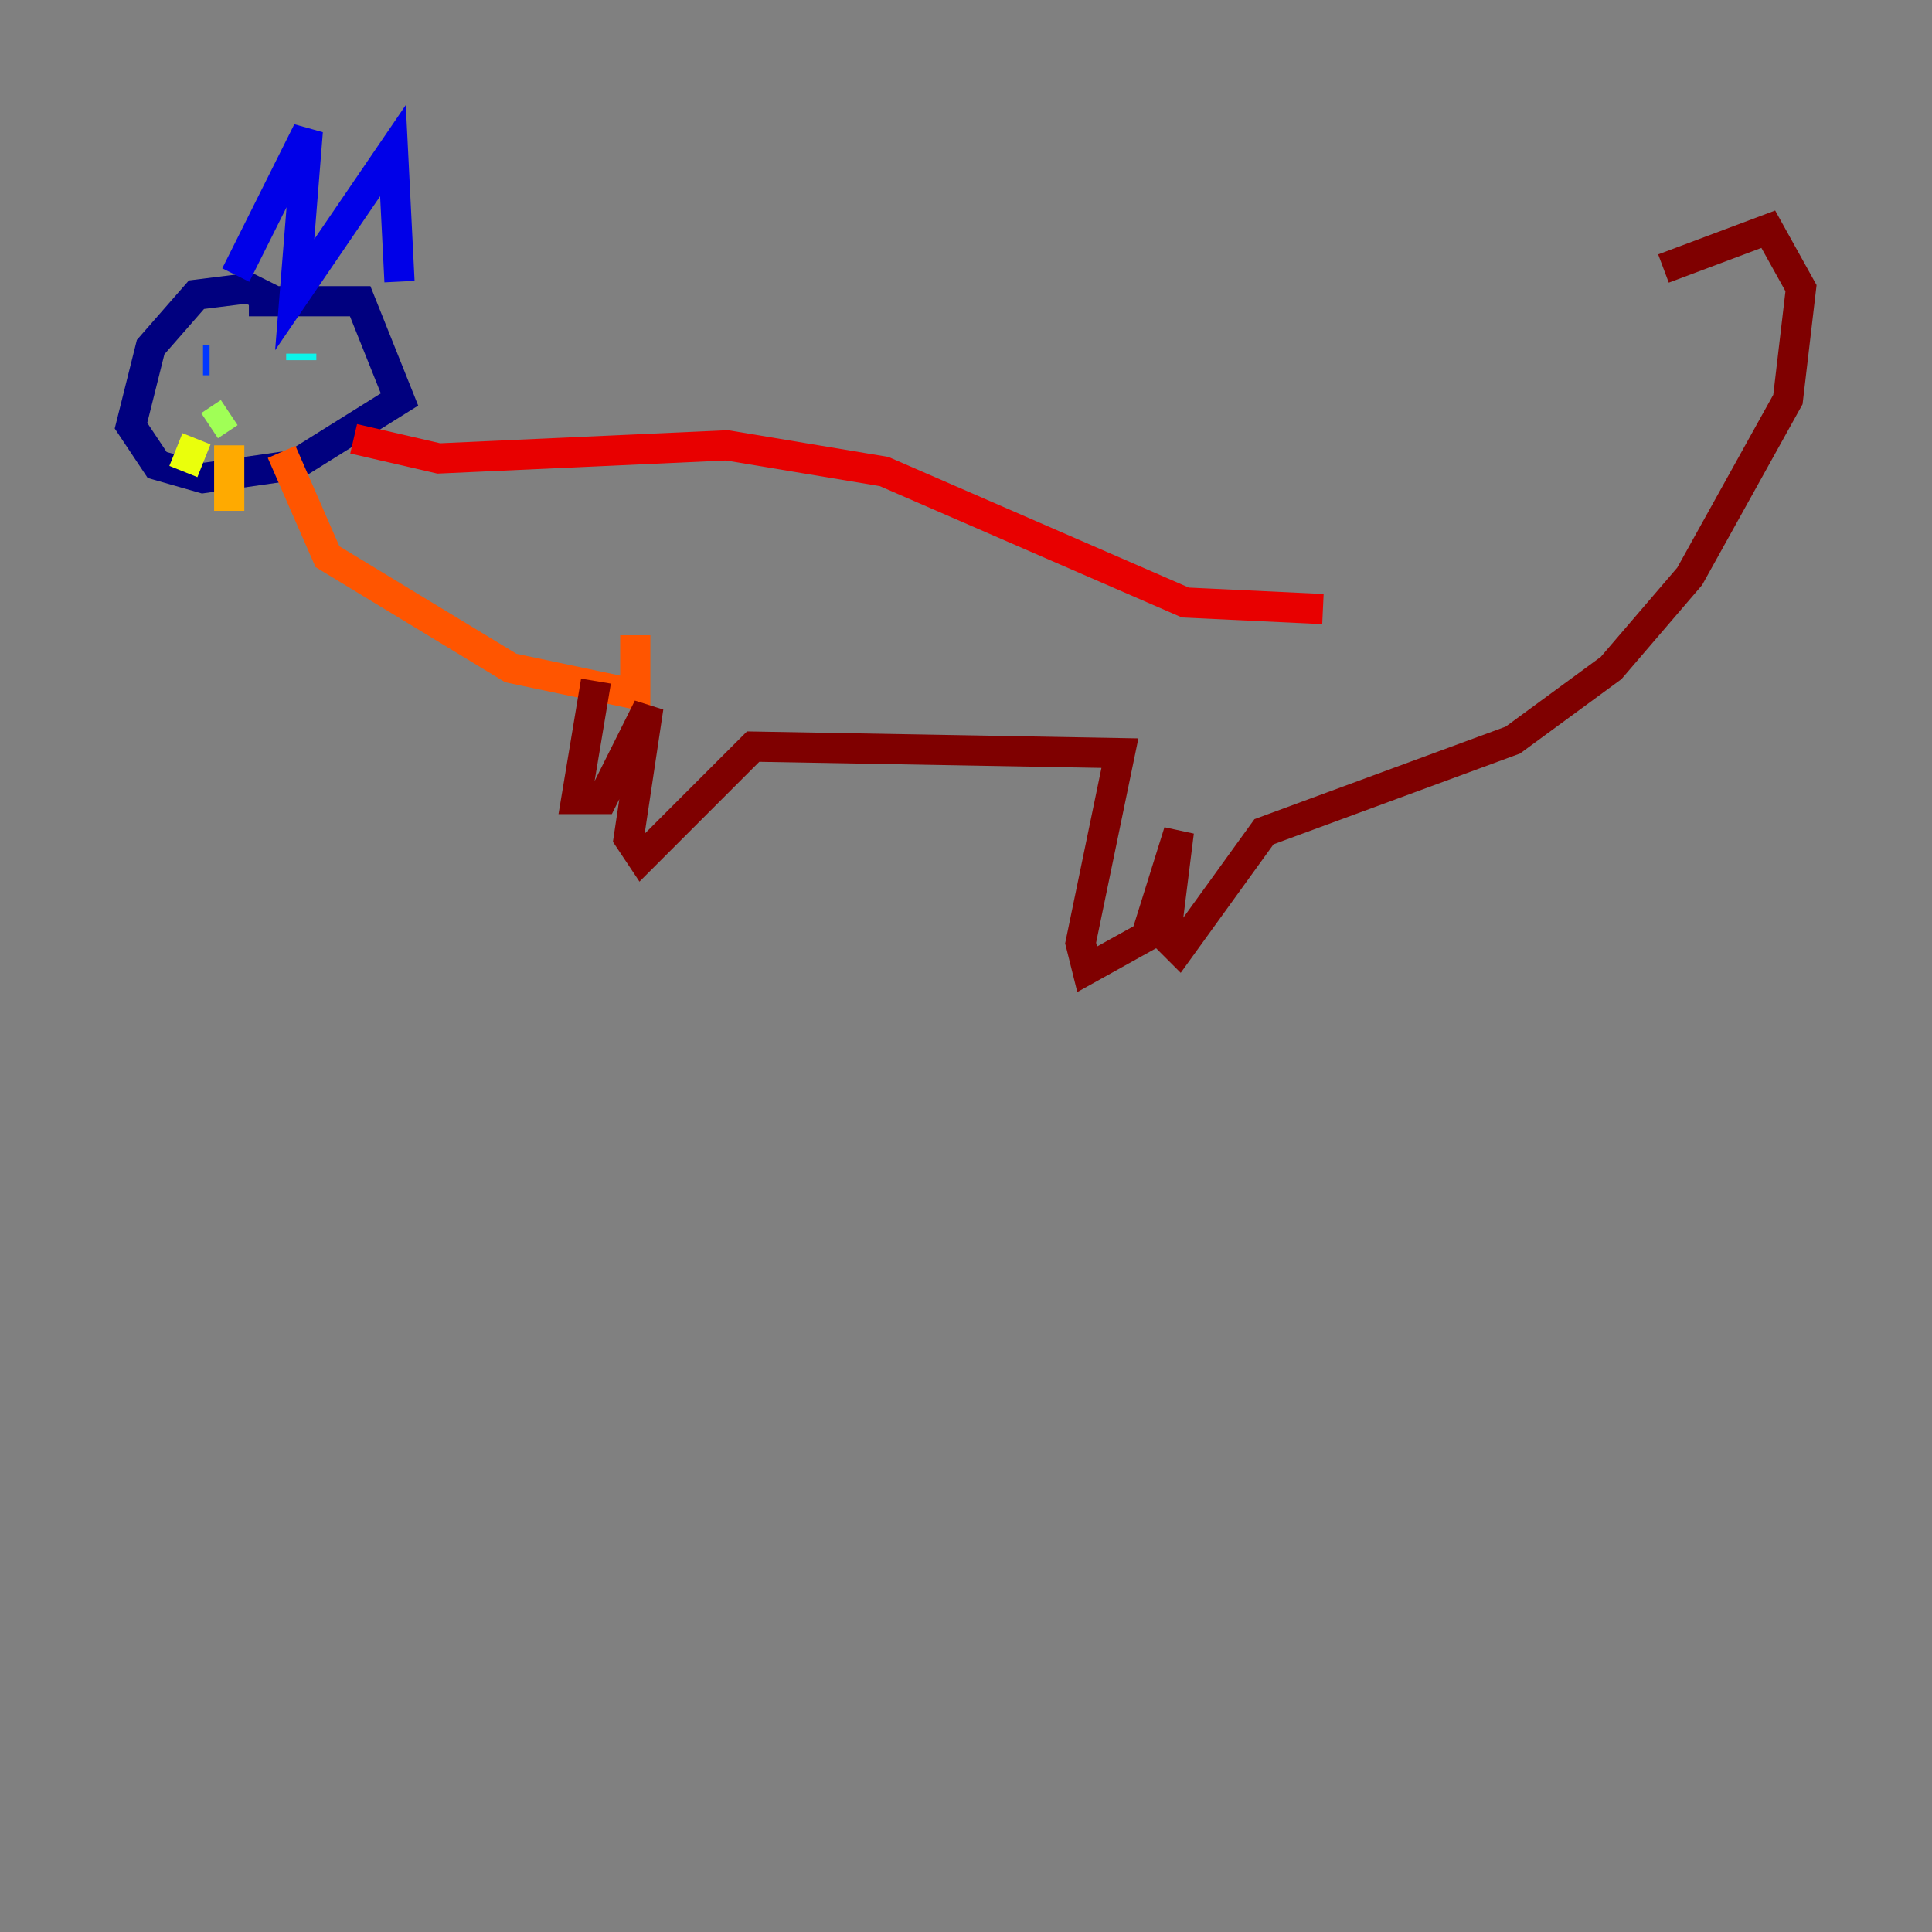<?xml version="1.0" encoding="utf-8" ?>
<svg baseProfile="tiny" height="128" version="1.2" viewBox="0,0,128,128" width="128" xmlns="http://www.w3.org/2000/svg" xmlns:ev="http://www.w3.org/2001/xml-events" xmlns:xlink="http://www.w3.org/1999/xlink"><rect x="0" y="0" width="128" height="128" fill="#808080" stroke="none"/><defs /><polyline fill="none" points="18.224,19.959 16.488,19.091 13.017,19.525 9.98,22.997 8.678,28.203 10.414,30.807 13.451,31.675 19.525,30.807 26.468,26.468 23.864,19.959 16.488,19.959" stroke="#00007f" stroke-width="2" /><polyline fill="none" points="15.62,18.224 20.393,8.678 19.525,19.525 26.034,9.98 26.468,18.658" stroke="#0000e8" stroke-width="2" /><polyline fill="none" points="13.451,23.864 13.885,23.864" stroke="#0038ff" stroke-width="2" /><polyline fill="none" points="20.393,23.43 20.393,23.43" stroke="#0094ff" stroke-width="2" /><polyline fill="none" points="19.959,23.43 19.959,23.864" stroke="#0cf4ea" stroke-width="2" /><polyline fill="none" points="20.827,25.166 20.827,25.166" stroke="#56ffa0" stroke-width="2" /><polyline fill="none" points="13.885,28.203 15.186,27.336" stroke="#a0ff56" stroke-width="2" /><polyline fill="none" points="13.017,29.071 12.149,31.241" stroke="#eaff0c" stroke-width="2" /><polyline fill="none" points="15.186,29.505 15.186,33.844" stroke="#ffaa00" stroke-width="2" /><polyline fill="none" points="18.658,29.939 21.695,36.881 33.844,44.258 42.088,45.993 42.088,42.088" stroke="#ff5500" stroke-width="2" /><polyline fill="none" points="23.43,29.071 29.071,30.373 48.163,29.505 58.576,31.241 78.536,39.919 87.647,40.352" stroke="#e80000" stroke-width="2" /><polyline fill="none" points="39.485,45.125 38.183,52.936 39.919,52.936 42.956,46.861 41.654,55.539 42.522,56.841 49.898,49.464 74.197,49.898 71.593,62.481 72.027,64.217 75.932,62.047 78.102,55.105 77.234,62.047 78.102,62.915 83.742,55.105 100.231,49.031 106.739,44.258 111.946,38.183 118.454,26.468 119.322,19.091 117.153,15.186 110.21,17.79" stroke="#7f0000" stroke-width="2" /></svg>